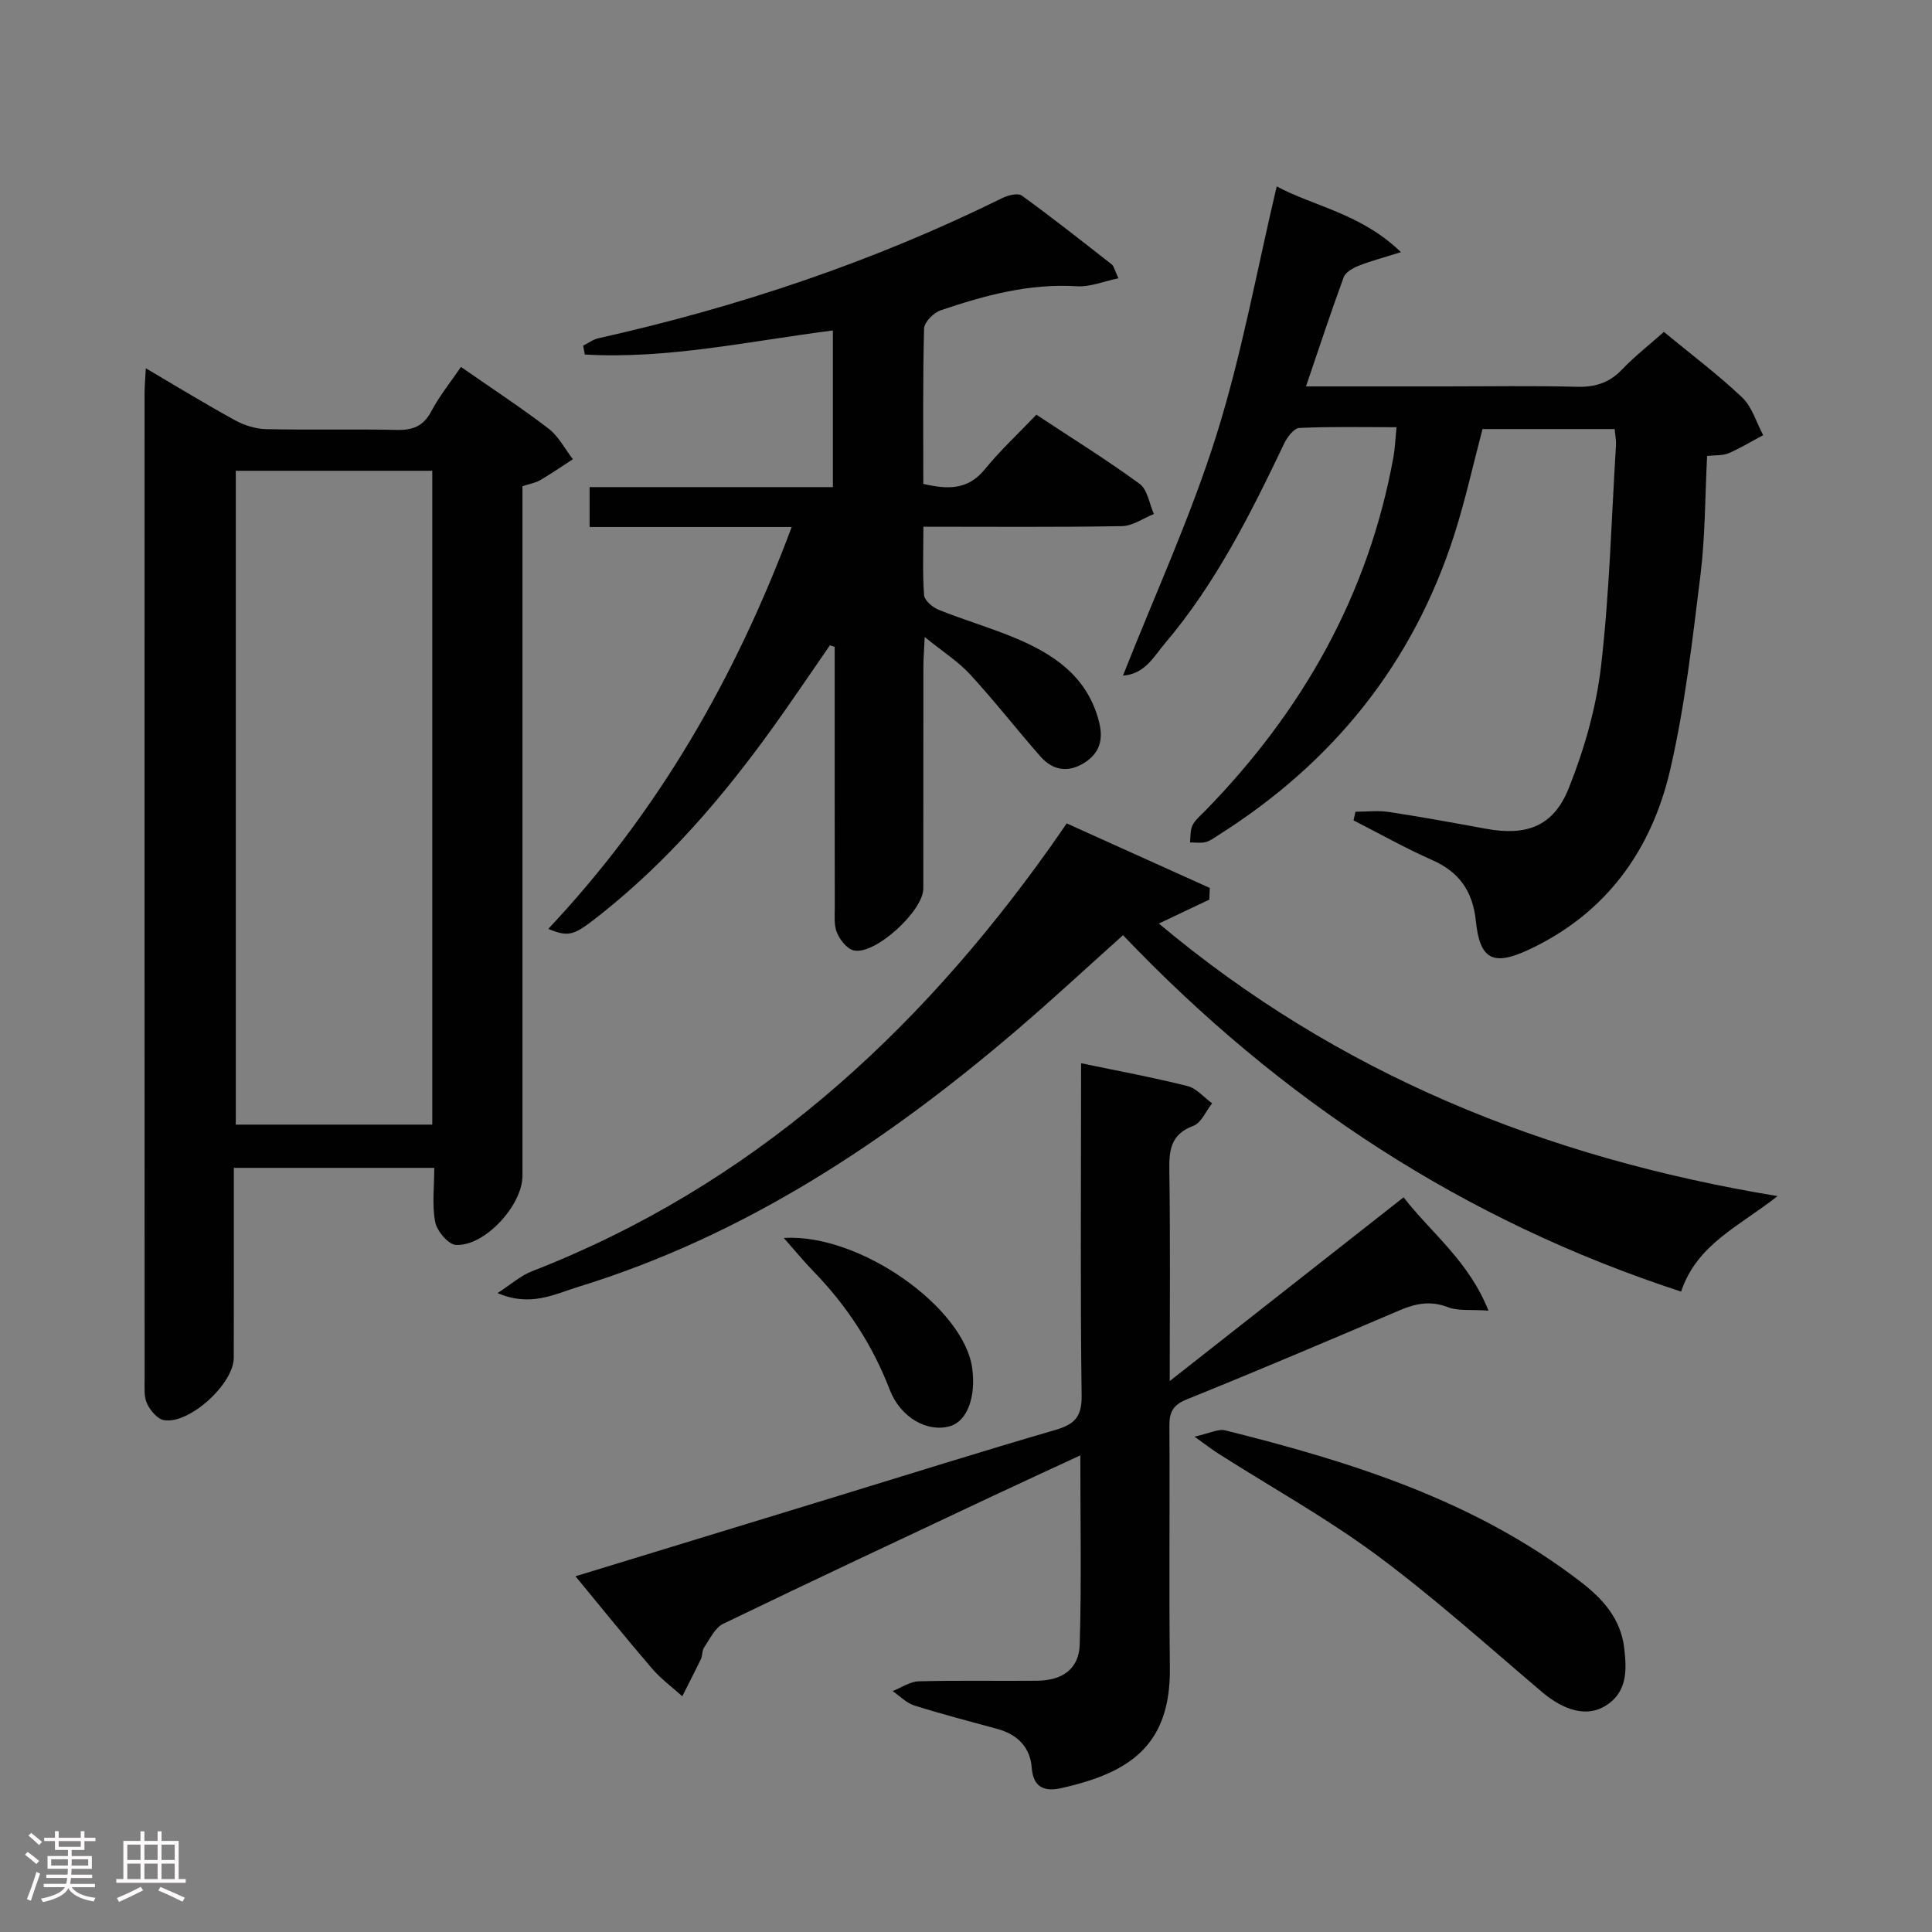 <svg enable-background="new 0 0 400 400" viewBox="0 0 400 400" xmlns="http://www.w3.org/2000/svg"><rect x="0" y="0" width="400" height="400" fill="#808080" stroke="none"/><path d="m5.17 384 .55-.58c.85.61 1.65 1.24 2.4 1.87l-.59.64c-.83-.73-1.62-1.38-2.36-1.93m1.22 9.53-.82-.34c.71-1.76 1.37-3.64 1.98-5.63.24.13.5.25.76.36-.6 1.67-1.24 3.54-1.92 5.61m-.5-13.5.57-.54c.56.44 1.31 1.06 2.26 1.87l-.64.64c-.68-.66-1.41-1.32-2.19-1.97m3.25.46h2.24v-1.36h.77v1.36h4.57v-1.36h.76v1.36h2.28v.69h-2.28v1.84h-2.64v1.26h4.18v2.64h-4.21c0 .45-.02.86-.05 1.21h4.32v.69h-4.38c-.04.34-.1.75-.19 1.22h5.15v.69h-4.82c.87 1.19 2.51 1.92 4.93 2.19-.17.31-.3.57-.37.76-2.77-.49-4.52-1.41-5.26-2.76-.56 1.26-2.3 2.23-5.24 2.9-.12-.24-.26-.48-.43-.72 2.73-.55 4.38-1.34 4.96-2.38h-4.38v-.69h4.65c.1-.38.17-.79.21-1.22h-4.32v-.69h4.4c.03-.34.05-.75.05-1.21h-4.2v-2.64h4.23v-1.26h-2.69v-1.84h-2.24zm1.46 4.46v1.29h3.45c.01-.4.02-.57.01-.53v-.32-.45h-3.46zm1.55-2.59h4.57v-1.19h-4.57zm6.11 2.59h-3.42v.77c-.02.19-.01.37-.02.53h3.44z" fill="#fcfafa"/><path d="m32.63 379.16h.82v1.98h3.54v7.89h1.46v.78h-14.37v-.78h1.46v-7.89h3.54v-1.98h.82v1.98h2.73zm-3.49 11.48.5.73c-1.61.82-3.28 1.63-5 2.41-.13-.27-.28-.55-.44-.82 1.75-.72 3.4-1.49 4.94-2.32m-2.78-5.55h2.73v-3.18h-2.73zm0 3.95h2.73v-3.2h-2.73zm3.54-3.95h2.73v-3.18h-2.73zm0 3.95h2.73v-3.2h-2.73zm7.89 4.68c-1.84-.92-3.51-1.7-5.02-2.32l.45-.73c1.89.8 3.57 1.55 5.04 2.23zm-1.62-11.81h-2.73v3.18h2.73zm-2.73 7.13h2.73v-3.2h-2.73z" fill="#fcfafa"/><g fill="#010102"><path d="m30.19 76.25c6.49 3.81 12.39 7.43 18.45 10.75 1.93 1.06 4.28 1.8 6.46 1.85 8.99.2 17.99-.05 26.98.16 3.35.08 5.57-.74 7.22-3.86 1.69-3.2 4.01-6.06 6.14-9.18 6.17 4.3 12.3 8.31 18.11 12.75 2.09 1.6 3.4 4.21 5.06 6.36-2.25 1.45-4.46 2.98-6.77 4.33-.97.57-2.16.75-3.67 1.25v5.87 136.93c0 6.05-7.78 14.59-13.76 14.29-1.57-.08-3.93-2.85-4.3-4.71-.69-3.5-.2-7.24-.2-11.25-13.88 0-27.28 0-41.5 0v10.33c0 9.66.01 19.32-.01 28.99-.01 5.4-9.21 13.83-14.47 12.91-1.36-.24-2.82-2-3.49-3.42-.66-1.4-.5-3.25-.5-4.9-.02-68.13-.02-136.26-.01-204.39.01-1.45.15-2.89.26-5.06zm59.31 156.59c0-45.4 0-90.27 0-135.37-13.71 0-27.09 0-40.68 0v135.37z"/><path d="m191.45 131.89c-.13 2.9-.27 4.49-.27 6.09-.02 15.33 0 30.66-.02 46-.01 4.64-9.99 13.77-14.38 12.8-1.41-.31-2.88-2.19-3.5-3.69-.66-1.6-.45-3.6-.45-5.42-.03-16.33-.02-32.66-.02-49 0-1.59 0-3.18 0-4.76-.33-.1-.66-.2-.99-.3-3.92 5.66-7.76 11.37-11.77 16.96-10.34 14.39-21.8 27.75-35.77 38.81-5.52 4.37-6.4 4.69-10.77 2.94 22.69-24.11 38.73-51.94 50.4-83.21-14.21 0-27.91 0-41.84 0 0-2.97 0-5.36 0-8.26h50.37c0-11.05 0-21.6 0-32.43-17.24 2.19-34.15 5.97-51.36 4.98-.12-.61-.23-1.22-.35-1.83 1.05-.52 2.05-1.29 3.17-1.54 28.98-6.48 56.95-15.86 83.61-29.02 1.19-.59 3.23-1.11 4.05-.51 6.33 4.58 12.46 9.43 18.61 14.24.46.36.58 1.15 1.39 2.88-3.11.64-5.87 1.82-8.55 1.65-9.87-.63-19.13 1.88-28.27 4.98-1.45.49-3.39 2.46-3.42 3.78-.28 10.64-.16 21.29-.16 32.16 4.98 1.13 9.18 1.34 12.73-3.02 3.14-3.86 6.83-7.28 10.68-11.31 7.4 4.89 14.58 9.34 21.37 14.31 1.64 1.2 2.01 4.12 2.96 6.25-2.2.88-4.38 2.47-6.6 2.51-13.47.24-26.95.12-41.12.12 0 4.97-.2 9.58.14 14.16.08 1.11 1.78 2.54 3.04 3.05 5.08 2.04 10.36 3.59 15.43 5.67 8.23 3.39 15.31 8.01 17.74 17.46.97 3.77.14 6.56-3.09 8.58-3.31 2.06-6.48 1.53-8.99-1.31-4.94-5.61-9.54-11.53-14.6-17.03-2.47-2.69-5.68-4.72-9.4-7.74z"/><path d="m353.44 94.4c-.44 8.47-.38 16.64-1.38 24.67-1.67 13.48-3.2 27.07-6.26 40.28-3.84 16.58-13.15 29.65-29.09 37.18-7.52 3.55-10.31 2.28-11.16-5.9-.63-6.08-3.41-10.09-9.04-12.57-5.55-2.45-10.86-5.45-16.28-8.21.14-.6.27-1.19.41-1.79 2.31 0 4.66-.29 6.91.05 6.73 1.02 13.43 2.25 20.13 3.48 8.31 1.52 13.92-.43 17.1-8.37 3.23-8.06 5.7-16.71 6.7-25.31 1.76-15.16 2.15-30.48 3.09-45.74.06-.97-.15-1.96-.27-3.34-9.17 0-18.23 0-27.36 0-1.93 7.29-3.55 14.7-5.85 21.89-8.58 26.76-25.21 47.28-48.89 62.22-.84.53-1.68 1.19-2.61 1.41-1.02.25-2.15.06-3.22.07.15-1.2.02-2.53.53-3.56.57-1.14 1.68-2.03 2.61-2.98 20.13-20.63 33.81-44.69 38.99-73.27.32-1.77.38-3.59.63-6.16-6.96 0-13.55-.15-20.11.15-1.1.05-2.5 1.87-3.12 3.17-6.96 14.58-14.17 29.01-24.71 41.43-2.28 2.68-4.13 6.36-8.69 6.68 6.66-16.88 14.07-32.99 19.34-49.77 5.25-16.7 8.36-34.07 12.49-51.52 7.6 4.11 17.42 5.58 25.72 13.61-3.7 1.17-6.3 1.84-8.77 2.83-1.19.47-2.71 1.34-3.09 2.38-2.68 7.3-5.11 14.69-7.8 22.59h28.61c9.16 0 18.33-.16 27.49.08 3.76.1 6.69-.81 9.32-3.56 2.62-2.75 5.65-5.11 8.68-7.8 5.55 4.58 11.15 8.78 16.2 13.56 2.07 1.96 2.94 5.17 4.36 7.82-2.39 1.27-4.72 2.68-7.2 3.76-1.2.49-2.65.34-4.41.54z"/><path d="m223.83 220.13c7.79 1.63 14.98 2.95 22.04 4.73 1.87.47 3.39 2.34 5.08 3.57-1.27 1.6-2.23 4.05-3.87 4.66-4.81 1.78-5.05 5.17-4.98 9.47.21 13.96.08 27.92.08 43.37 16.63-13.06 32.34-25.41 48.42-38.04 5.71 7.39 13.44 13.11 17.57 23.46-3.72-.26-6.28.11-8.39-.71-3.58-1.38-6.65-.79-9.97.63-14.66 6.25-29.33 12.49-44.11 18.46-2.89 1.17-3.61 2.66-3.59 5.51.11 16.66-.1 33.32.1 49.98.2 16.11-8.26 21.8-22.43 24.98-3.32.75-5.85.08-6.17-4.22-.32-4.25-2.97-6.88-7.08-8.01-5.76-1.58-11.55-3.07-17.24-4.87-1.64-.52-3-1.96-4.48-2.98 1.79-.7 3.57-1.97 5.38-2.02 8.16-.22 16.33-.04 24.49-.12 5.28-.05 8.71-2.43 8.86-7.49.39-12.75.13-25.52.13-39.17-6.47 3-12.29 5.66-18.08 8.39-18.64 8.78-37.31 17.51-55.86 26.48-1.72.83-2.76 3.16-3.96 4.91-.44.64-.3 1.65-.65 2.38-1.24 2.59-2.57 5.14-3.86 7.71-2.1-1.89-4.42-3.59-6.25-5.72-5.29-6.15-10.38-12.48-15.86-19.12 18.18-5.56 35.91-10.98 53.65-16.41 15.23-4.66 30.42-9.44 45.71-13.89 3.92-1.14 5.49-2.68 5.43-7.07-.28-20.82-.12-41.65-.12-62.48.01-1.82.01-3.64.01-6.37z"/><path d="m368.02 247.64c-7.92 6.26-16.66 9.92-19.97 19.77-44.89-14.65-82.92-39.57-115.54-73.79-7.34 6.57-14.47 13.2-21.87 19.53-27.13 23.22-56.49 42.7-91.01 53.31-4.9 1.51-9.83 4.18-16.62 1.26 2.87-1.86 4.78-3.6 7.04-4.48 45.33-17.63 79.59-48.76 107.37-87.83 1.05-1.48 2.07-2.97 3.43-4.93 9.94 4.48 19.78 8.92 29.62 13.36-.03.8-.06 1.61-.09 2.41-3.25 1.54-6.5 3.09-10.45 4.96 36.91 30.97 79.73 48.46 128.09 56.43z"/><path d="m247.31 297.44c3.13-.68 4.91-1.66 6.35-1.3 26.19 6.53 51.77 14.55 73.6 31.36 4.62 3.55 8.3 7.65 9.02 13.74.54 4.59.65 9.14-3.89 11.94-3.88 2.38-8.59.99-13.16-2.89-11.27-9.56-22.28-19.49-34.14-28.28-10.38-7.69-21.76-14.01-32.69-20.96-1.32-.82-2.55-1.79-5.09-3.61z"/><path d="m162.28 256.31c15.71-.99 37.29 14.41 39 26.94.82 6.02-1.05 10.96-4.55 12.01-4.67 1.39-10.29-1.73-12.52-7.53-3.57-9.3-8.88-17.38-15.78-24.5-1.99-2.05-3.8-4.26-6.15-6.92z"/></g></svg>